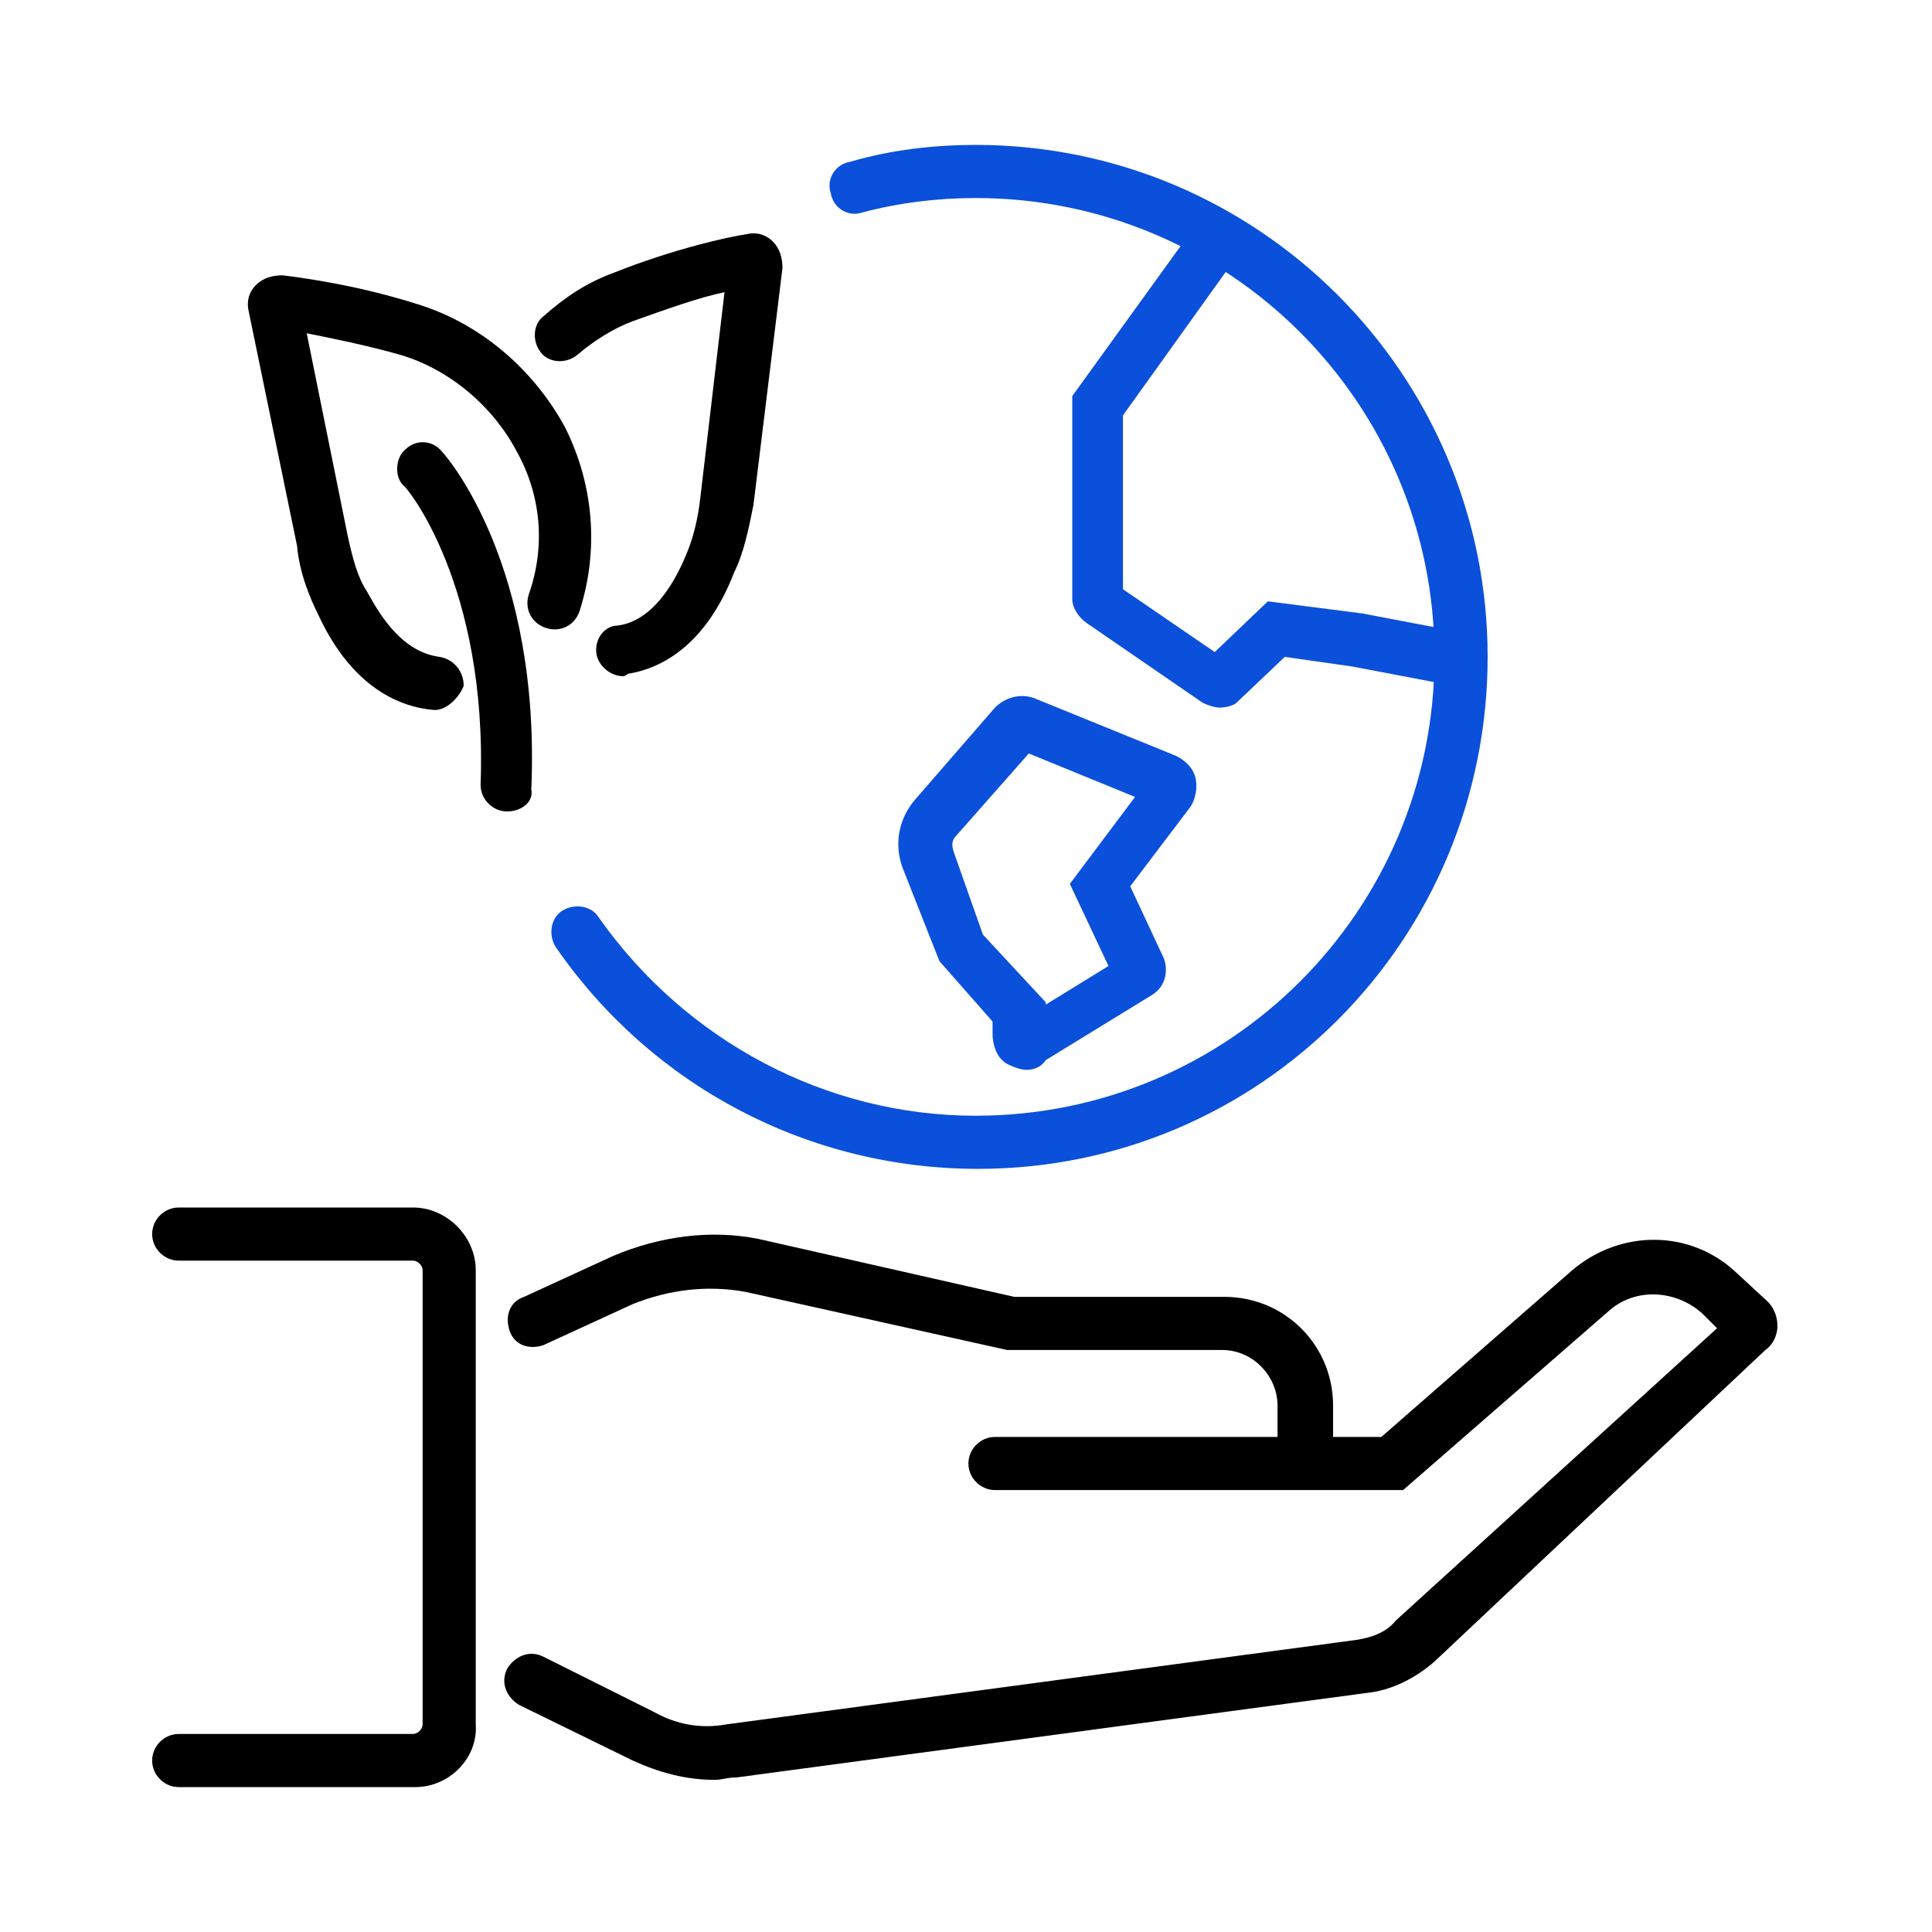 <?xml version="1.0" encoding="utf-8"?>
<!-- Generator: Adobe Illustrator 27.1.1, SVG Export Plug-In . SVG Version: 6.00 Build 0)  -->
<svg version="1.1" id="icons" xmlns="http://www.w3.org/2000/svg" xmlns:xlink="http://www.w3.org/1999/xlink" x="0px"
  y="0px" width="80" height="80" viewBox="0 0 80 80" style="enable-background:new 0 0 80 80;" xml:space="preserve">
  <style type="text/css">
    .st0 {
      fill: #0B50DA;
    }
  </style>
  <g>
    <g>
      <g>
        <g>
          <path d="M21,33.6L21,33.6c-0.6,0-1.1-0.5-1.1-1.1c0.3-8.3-3.1-12.4-3.2-12.4c-0.4-0.4-0.3-1.2,0.1-1.5c0.4-0.4,1.1-0.4,1.5,0.1
					c0.2,0.2,4.1,4.7,3.7,14C22.1,33.2,21.6,33.6,21,33.6z" />
        </g>
        <g>
          <path d="M18,29.4C17.9,29.4,17.9,29.4,18,29.4c-1.4-0.1-3.4-0.9-4.8-3.9c-0.4-0.8-0.8-1.8-0.9-2.9l-2-9.7
					c-0.1-0.4,0-0.8,0.3-1.1c0.3-0.3,0.7-0.4,1.1-0.4c0.8,0.1,3.1,0.4,5.6,1.2c2.6,0.8,4.8,2.7,6.1,5.1c1.2,2.4,1.4,5.1,0.6,7.6
					c-0.2,0.6-0.8,0.9-1.4,0.7c-0.6-0.2-0.9-0.8-0.7-1.4c0.7-2,0.5-4.1-0.5-5.9c-1-1.9-2.8-3.4-4.8-4c-1.4-0.4-2.9-0.7-3.9-0.9
					l1.7,8.4c0.2,0.9,0.4,1.7,0.8,2.3c0.6,1.1,1.5,2.5,3,2.7c0.6,0.1,1,0.6,1,1.2C19,28.9,18.5,29.4,18,29.4z" />
        </g>
      </g>
      <g>
        <g>
          <path d="M25.8,28c-0.5,0-1-0.4-1.1-0.9c-0.1-0.6,0.3-1.2,0.9-1.2c1.4-0.2,2.3-1.7,2.8-2.9c0.3-0.7,0.5-1.5,0.6-2.4l1-8.5
					c-1,0.2-2.4,0.7-3.8,1.2c-0.8,0.3-1.6,0.8-2.3,1.4c-0.5,0.4-1.2,0.3-1.5-0.1c-0.4-0.5-0.3-1.2,0.1-1.5c0.9-0.8,1.8-1.4,2.9-1.8
					c2.5-1,4.8-1.5,5.5-1.6c0.4-0.1,0.8,0,1.1,0.3c0.3,0.3,0.4,0.7,0.4,1.1l-1.2,9.8c-0.2,1-0.4,2-0.8,2.8c-1.2,3.1-3.1,4-4.4,4.2
					C25.9,28,25.8,28,25.8,28z M30.1,10.7C30.1,10.7,30.1,10.7,30.1,10.7z" />
        </g>
      </g>
    </g>
    <g>
      <path d="M54,61.2c-0.6,0-1.1-0.5-1.1-1.1v-1.9c0-1.2-1-2.3-2.3-2.3h-8.9l-10.8-2.4c-1.6-0.3-3.2-0.1-4.7,0.5l-3.7,1.7
			c-0.6,0.2-1.2,0-1.4-0.6c-0.2-0.6,0-1.2,0.6-1.4l3.7-1.7c1.9-0.8,4-1.1,6-0.7h0l10.6,2.4h8.7c2.5,0,4.5,2,4.5,4.5v1.9
			C55.1,60.7,54.6,61.2,54,61.2z" />
    </g>
    <g>
      <path d="M29.6,73.7c-1.2,0-2.3-0.3-3.4-0.8l-4.7-2.3c-0.5-0.3-0.8-0.9-0.5-1.5c0.3-0.5,0.9-0.8,1.5-0.5l4.6,2.3
			c0.9,0.5,1.9,0.7,3,0.5l26.1-3.5c0.6-0.1,1.2-0.3,1.6-0.8l13.3-12.1l-0.6-0.6c-1.1-1-2.8-1.1-3.9-0.1l-8.5,7.4H41.2
			c-0.6,0-1.1-0.5-1.1-1.1c0-0.6,0.5-1.1,1.1-1.1h16l7.9-6.9c2-1.7,4.9-1.7,6.8,0.1l1.3,1.2c0.3,0.3,0.4,0.7,0.4,1
			c0,0.4-0.2,0.8-0.5,1L59.4,68.8c-0.8,0.7-1.8,1.2-2.8,1.3l-26.1,3.5C30.1,73.6,29.9,73.7,29.6,73.7z M71.7,54.5
			C71.7,54.5,71.7,54.5,71.7,54.5z" />
    </g>
    <g>
      <path d="M17.2,74H7.4c-0.6,0-1.1-0.5-1.1-1.1s0.5-1.1,1.1-1.1h9.7c0.2,0,0.4-0.2,0.4-0.4V52.6c0-0.2-0.2-0.4-0.4-0.4H7.4
			c-0.6,0-1.1-0.5-1.1-1.1c0-0.6,0.5-1.1,1.1-1.1h9.7c1.4,0,2.6,1.2,2.6,2.6v18.8C19.8,72.8,18.6,74,17.2,74z" />
    </g>
    <g>
      <path class="st0" d="M40.5,48.4C33.5,48.4,27,45,23,39.2c-0.3-0.5-0.2-1.2,0.3-1.5s1.2-0.2,1.5,0.3c3.6,5.1,9.4,8.2,15.6,8.2
			c10.5,0,19-8.5,19-19s-8.5-19-19-19c-1.6,0-3.2,0.2-4.7,0.6c-0.6,0.2-1.2-0.2-1.3-0.8c-0.2-0.6,0.2-1.2,0.8-1.3
			C36.9,6.2,38.7,6,40.4,6c11.7,0,21.2,9.5,21.2,21.2S52.2,48.4,40.5,48.4z" />
    </g>
    <g>
      <path class="st0" d="M50.5,29.3c-0.2,0-0.5-0.1-0.7-0.2L45,25.8c-0.3-0.2-0.6-0.6-0.6-1v-8.4l5.2-7.2c0.3-0.5,1-0.6,1.5-0.2
			c0.5,0.3,0.6,1,0.2,1.5l-4.8,6.7v7.2l3.8,2.6l2.2-2.1l3.9,0.5l4.2,0.8c0.6,0.1,1,0.7,0.9,1.3c-0.1,0.6-0.7,1-1.3,0.9l-4.2-0.8
			l-2.8-0.4l-2,1.9C51.1,29.2,50.8,29.3,50.5,29.3z M46.2,24L46.2,24C46.2,24,46.2,24,46.2,24z" />
    </g>
    <g>
      <path class="st0" d="M42.5,44.3c-0.2,0-0.5-0.1-0.7-0.2c-0.5-0.2-0.7-0.8-0.7-1.3v-0.5l-2.2-2.5L37.4,36c-0.4-1-0.2-2.1,0.5-2.9
			l3.3-3.8c0.4-0.4,1-0.6,1.6-0.4h0l5.9,2.4c0.4,0.2,0.7,0.5,0.8,0.9c0.1,0.4,0,0.9-0.2,1.2l-2.5,3.3l1.4,3c0.2,0.6,0,1.2-0.5,1.5
			l-4.4,2.7C43.1,44.2,42.8,44.3,42.5,44.3z M40.7,38.7l2.6,2.8v0.1l2.6-1.6l-1.6-3.4l2.7-3.6l-4.4-1.8l-3,3.4
			c-0.2,0.2-0.2,0.4-0.1,0.7L40.7,38.7z M46.5,39.5C46.5,39.5,46.5,39.5,46.5,39.5z" />
    </g>
  </g>
</svg>